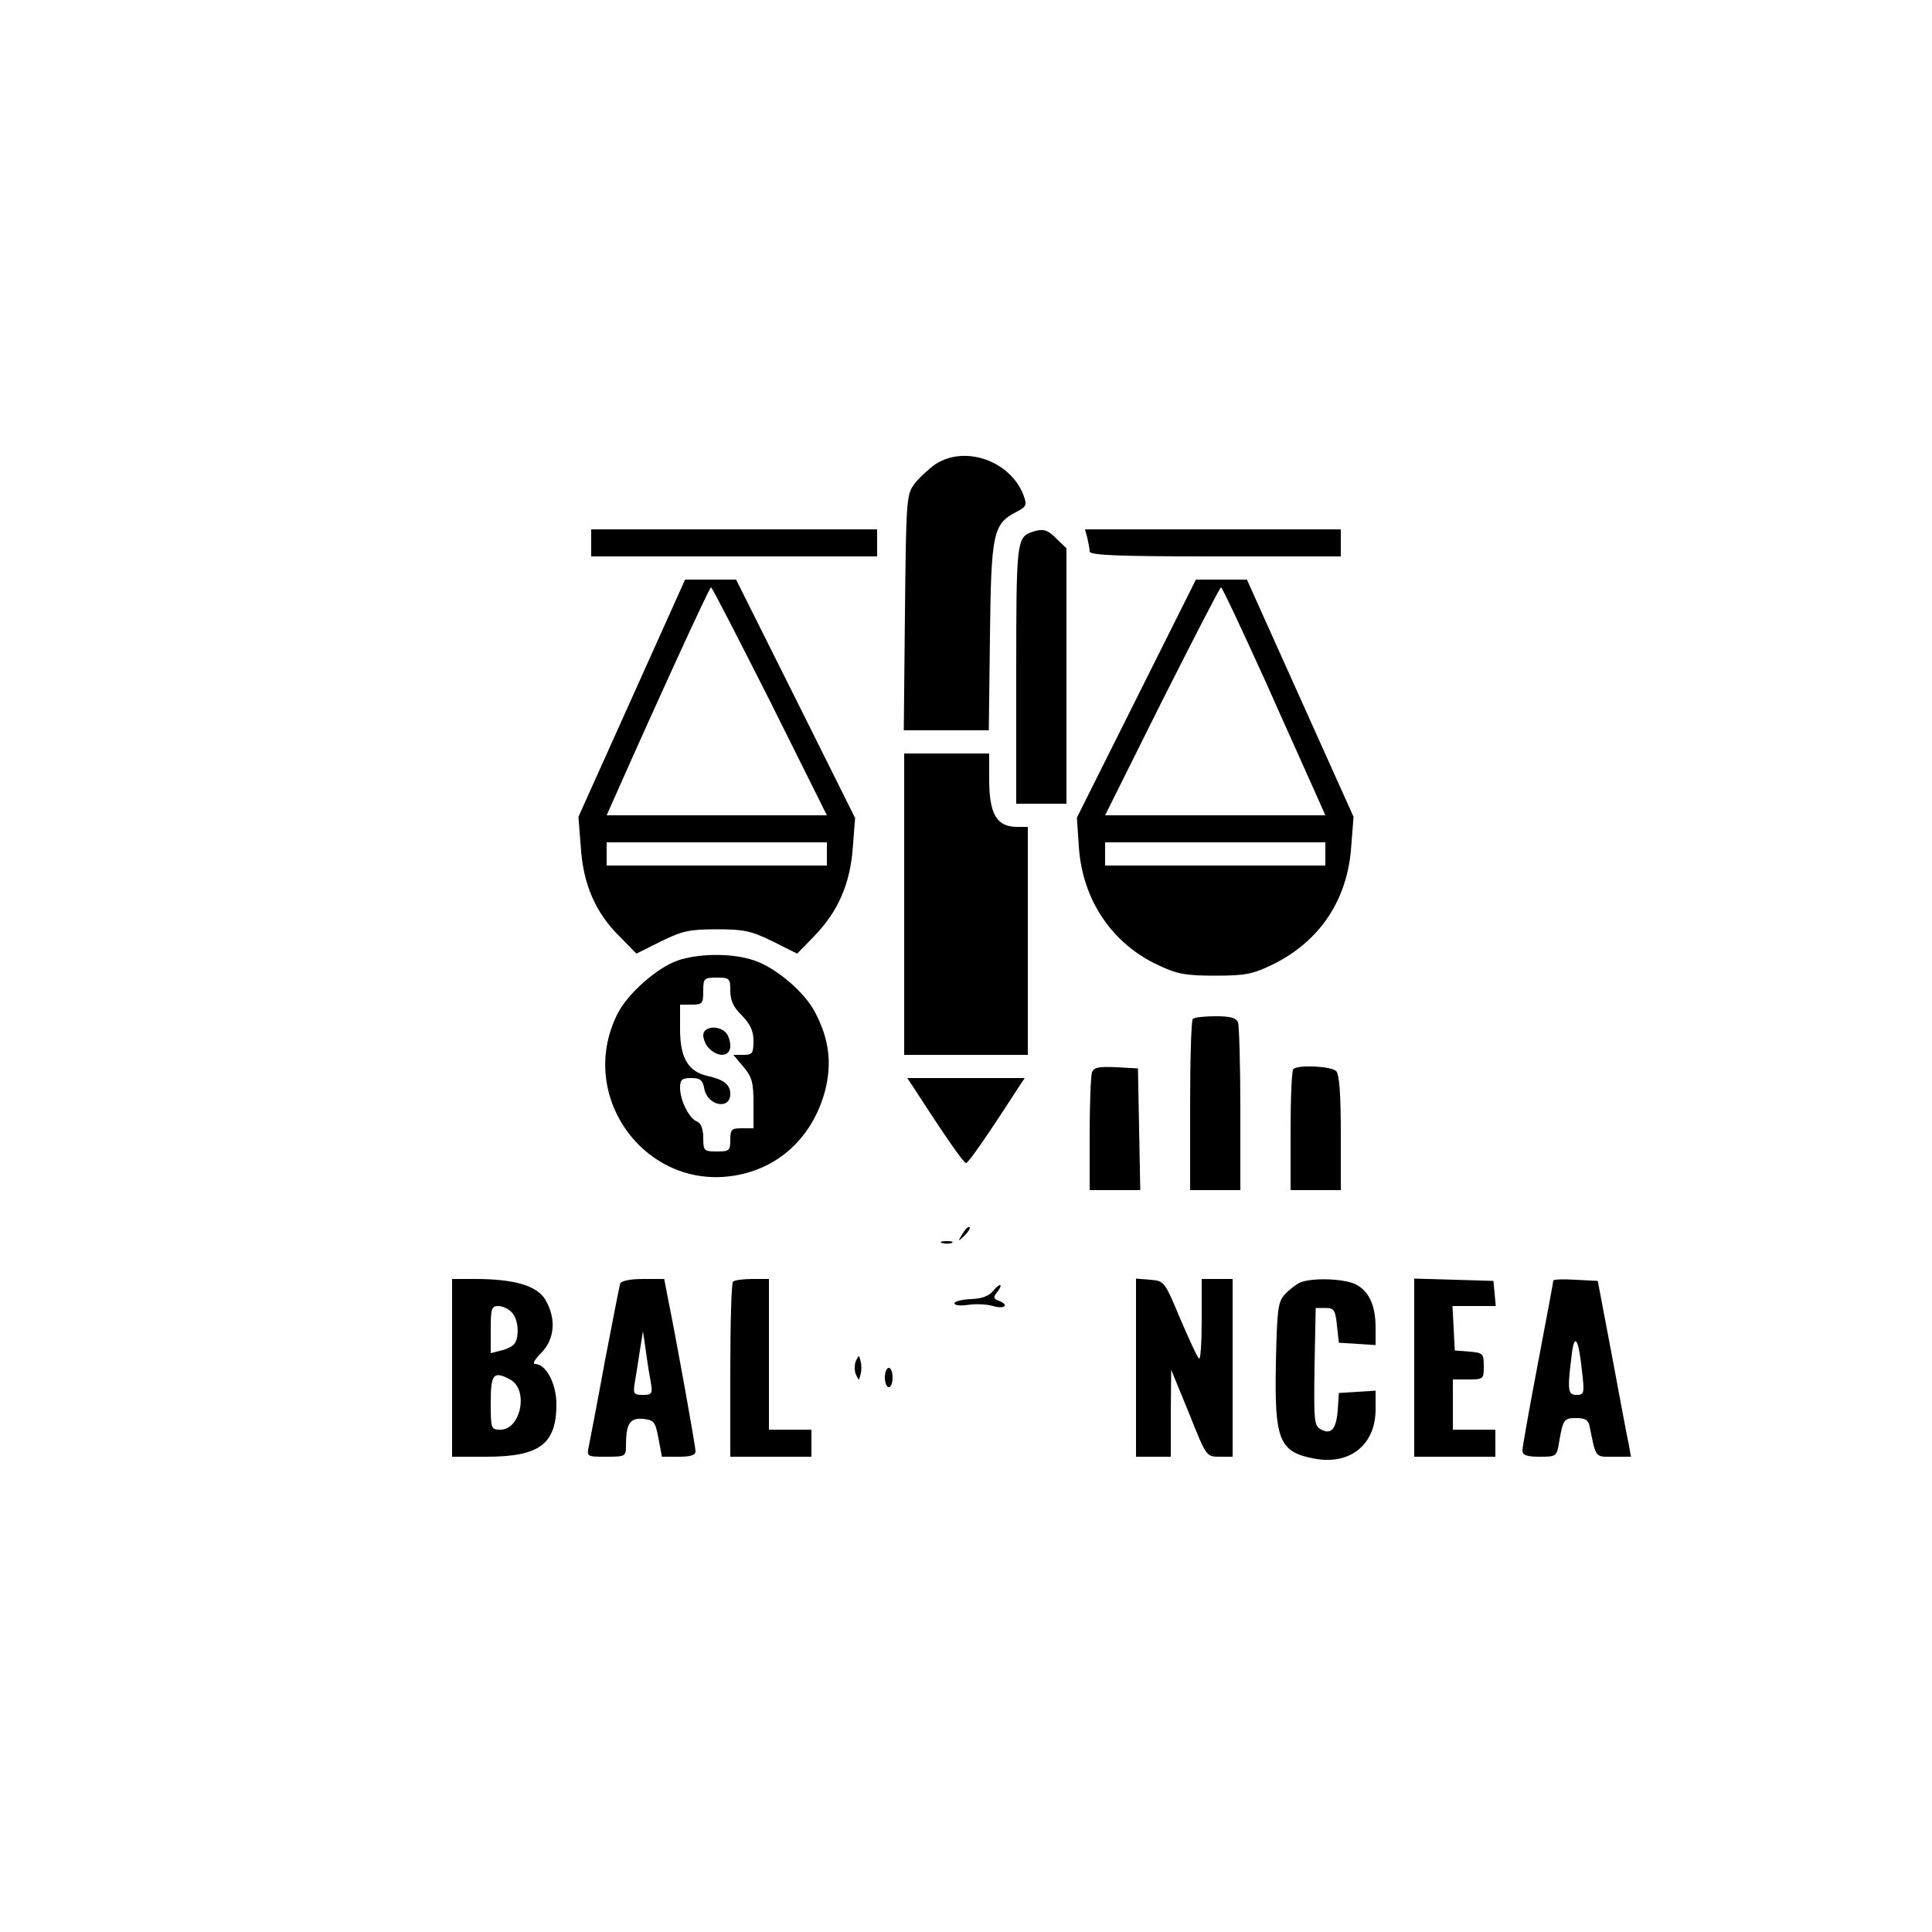 <?xml version="1.0" standalone="no"?>
<!DOCTYPE svg PUBLIC "-//W3C//DTD SVG 20010904//EN"
 "http://www.w3.org/TR/2001/REC-SVG-20010904/DTD/svg10.dtd">
<svg version="1.0" xmlns="http://www.w3.org/2000/svg"
 width="500pt" height="500pt" viewBox="0 0 500 500"
 preserveAspectRatio="xMidYMid meet">

<g transform="translate(0,500) scale(0.1,-0.1)"
fill="#000000" stroke="none">
<path d="M2420 3798 c-18 -13 -43 -36 -54 -51 -20 -27 -21 -42 -24 -333 l-3
-304 110 0 110 0 3 243 c3 267 8 291 68 322 27 14 28 18 19 43 -34 90 -153
131 -229 80z"/>
<path d="M1530 3595 l0 -35 370 0 370 0 0 35 0 35 -370 0 -370 0 0 -35z"/>
<path d="M2670 3623 c-39 -14 -40 -27 -40 -370 l0 -333 65 0 65 0 0 330 0 331
-25 24 c-24 25 -36 28 -65 18z"/>
<path d="M2814 3608 c3 -13 6 -29 6 -35 0 -10 72 -13 325 -13 l325 0 0 35 0
35 -331 0 -331 0 6 -22z"/>
<path d="M1635 3193 l-138 -307 6 -77 c6 -97 38 -171 100 -232 l44 -45 64 32
c55 27 74 31 144 31 70 0 89 -4 144 -31 l64 -32 43 44 c63 65 94 136 101 230
l6 77 -154 309 -154 308 -66 0 -66 0 -138 -307z m358 -8 l147 -295 -285 0
-285 0 24 54 c110 248 242 536 246 536 3 0 71 -133 153 -295z m147 -395 l0
-30 -285 0 -285 0 0 30 0 30 285 0 285 0 0 -30z"/>
<path d="M2941 3192 l-154 -308 5 -75 c9 -137 85 -251 206 -307 49 -23 70 -27
147 -27 79 0 97 4 149 29 122 60 194 168 203 306 l6 76 -138 307 -138 307 -66
0 -66 0 -154 -308z m333 47 c59 -133 119 -265 132 -295 l24 -54 -285 0 -285 0
147 295 c82 162 150 295 153 295 3 0 54 -109 114 -241z m156 -449 l0 -30 -285
0 -285 0 0 30 0 30 285 0 285 0 0 -30z"/>
<path d="M2340 2660 l0 -390 160 0 160 0 0 295 0 295 -27 0 c-54 0 -73 33 -73
124 l0 66 -110 0 -110 0 0 -390z"/>
<path d="M1753 2514 c-53 -19 -128 -85 -154 -136 -111 -217 77 -468 315 -418
110 23 192 104 222 220 17 69 10 130 -26 199 -26 52 -101 116 -157 135 -57 20
-144 19 -200 0z m137 -78 c0 -25 8 -43 30 -64 22 -23 30 -40 30 -66 0 -32 -3
-36 -26 -36 l-26 0 26 -31 c22 -26 26 -40 26 -95 l0 -64 -30 0 c-27 0 -30 -3
-30 -30 0 -28 -3 -30 -35 -30 -33 0 -35 2 -35 35 0 23 -6 38 -15 42 -21 7 -45
55 -45 88 0 21 5 25 29 25 23 0 30 -5 34 -29 9 -43 67 -54 67 -12 0 24 -17 37
-57 46 -52 11 -73 47 -73 121 l0 64 30 0 c28 0 30 3 30 35 0 33 2 35 35 35 33
0 35 -2 35 -34z"/>
<path d="M1820 2321 c0 -11 7 -27 16 -35 24 -24 54 -20 54 7 0 13 -5 28 -12
35 -20 20 -58 15 -58 -7z"/>
<path d="M3087 2363 c-4 -3 -7 -105 -7 -225 l0 -218 65 0 65 0 0 209 c0 115
-3 216 -6 225 -5 12 -20 16 -58 16 -29 0 -56 -3 -59 -7z"/>
<path d="M2826 2225 c-3 -9 -6 -82 -6 -161 l0 -144 65 0 66 0 -3 158 -3 157
-56 3 c-45 2 -58 0 -63 -13z"/>
<path d="M3347 2233 c-4 -3 -7 -75 -7 -160 l0 -153 65 0 65 0 0 148 c0 102 -4
152 -12 160 -13 13 -100 17 -111 5z"/>
<path d="M2366 2183 c80 -124 128 -193 134 -193 6 0 54 69 134 193 l18 27
-152 0 -152 0 18 -27z"/>
<path d="M2491 1807 c-13 -21 -12 -21 5 -5 10 10 16 20 13 22 -3 3 -11 -5 -18
-17z"/>
<path d="M2438 1783 c6 -2 18 -2 25 0 6 3 1 5 -13 5 -14 0 -19 -2 -12 -5z"/>
<path d="M1170 1460 l0 -230 88 0 c138 0 182 32 182 136 0 53 -27 104 -55 104
-8 0 -1 12 16 29 35 36 39 89 10 138 -22 36 -81 53 -181 53 l-60 0 0 -230z
m154 144 c17 -16 21 -61 8 -81 -4 -6 -20 -15 -35 -18 l-27 -7 0 61 c0 54 2 61
19 61 11 0 27 -7 35 -16z m-4 -174 c49 -26 28 -130 -25 -130 -24 0 -25 2 -25
70 0 74 7 83 50 60z"/>
<path d="M1605 1678 c-2 -7 -20 -98 -40 -203 -19 -104 -38 -202 -41 -217 -6
-28 -5 -28 45 -28 49 0 51 1 51 28 0 58 10 73 44 70 28 -3 32 -7 40 -50 l9
-48 44 0 c30 0 43 4 43 14 0 13 -47 275 -71 394 l-10 52 -55 0 c-35 0 -56 -5
-59 -12z m80 -260 c4 -25 1 -28 -21 -28 -24 0 -26 3 -21 33 3 17 9 55 13 82
l8 50 8 -55 c4 -30 10 -67 13 -82z"/>
<path d="M1897 1683 c-4 -3 -7 -107 -7 -230 l0 -223 105 0 105 0 0 35 0 35
-55 0 -55 0 0 195 0 195 -43 0 c-24 0 -47 -3 -50 -7z"/>
<path d="M2940 1461 l0 -231 45 0 45 0 0 113 1 112 46 -112 c45 -113 45 -113
79 -113 l34 0 0 230 0 230 -40 0 -40 0 0 -107 c0 -58 -3 -103 -7 -99 -5 4 -26
51 -49 104 -40 96 -41 97 -77 100 l-37 3 0 -230z"/>
<path d="M3365 1681 c-11 -5 -29 -19 -40 -31 -18 -20 -20 -39 -23 -177 -4
-200 8 -231 100 -248 92 -17 158 36 158 128 l0 48 -47 -3 -48 -3 -3 -45 c-4
-49 -17 -64 -44 -49 -17 9 -18 23 -16 162 l3 152 25 0 c22 0 26 -5 30 -45 l5
-45 48 -3 47 -3 0 45 c0 58 -17 94 -51 112 -30 15 -112 18 -144 5z"/>
<path d="M3660 1460 l0 -230 105 0 105 0 0 35 0 35 -55 0 -55 0 0 65 0 65 40
0 c39 0 40 1 40 34 0 33 -2 35 -37 38 l-38 3 -3 58 -3 57 56 0 56 0 -3 33 -3
32 -102 3 -103 3 0 -231z"/>
<path d="M4020 1686 c0 -3 -18 -99 -40 -215 -22 -115 -40 -217 -40 -225 0 -12
11 -16 45 -16 43 0 44 1 50 38 10 59 13 62 44 62 24 0 32 -5 35 -22 17 -83 13
-78 62 -78 l45 0 -6 33 c-4 17 -23 120 -43 227 l-37 195 -58 3 c-31 2 -57 1
-57 -2z m74 -233 c7 -59 6 -63 -14 -63 -22 0 -24 11 -13 99 7 64 18 50 27 -36z"/>
<path d="M2570 1659 c-10 -13 -29 -20 -57 -21 -24 -1 -43 -6 -43 -11 0 -5 15
-7 35 -4 19 3 48 2 65 -3 31 -9 43 3 14 14 -13 5 -14 9 -4 21 7 9 11 17 9 19
-2 2 -11 -5 -19 -15z"/>
<path d="M2215 1478 c-4 -10 -4 -26 0 -35 8 -17 8 -17 12 0 3 9 3 25 0 35 -4
16 -4 16 -12 0z"/>
<path d="M2290 1435 c0 -14 5 -25 10 -25 6 0 10 11 10 25 0 14 -4 25 -10 25
-5 0 -10 -11 -10 -25z"/>
</g>
</svg>

